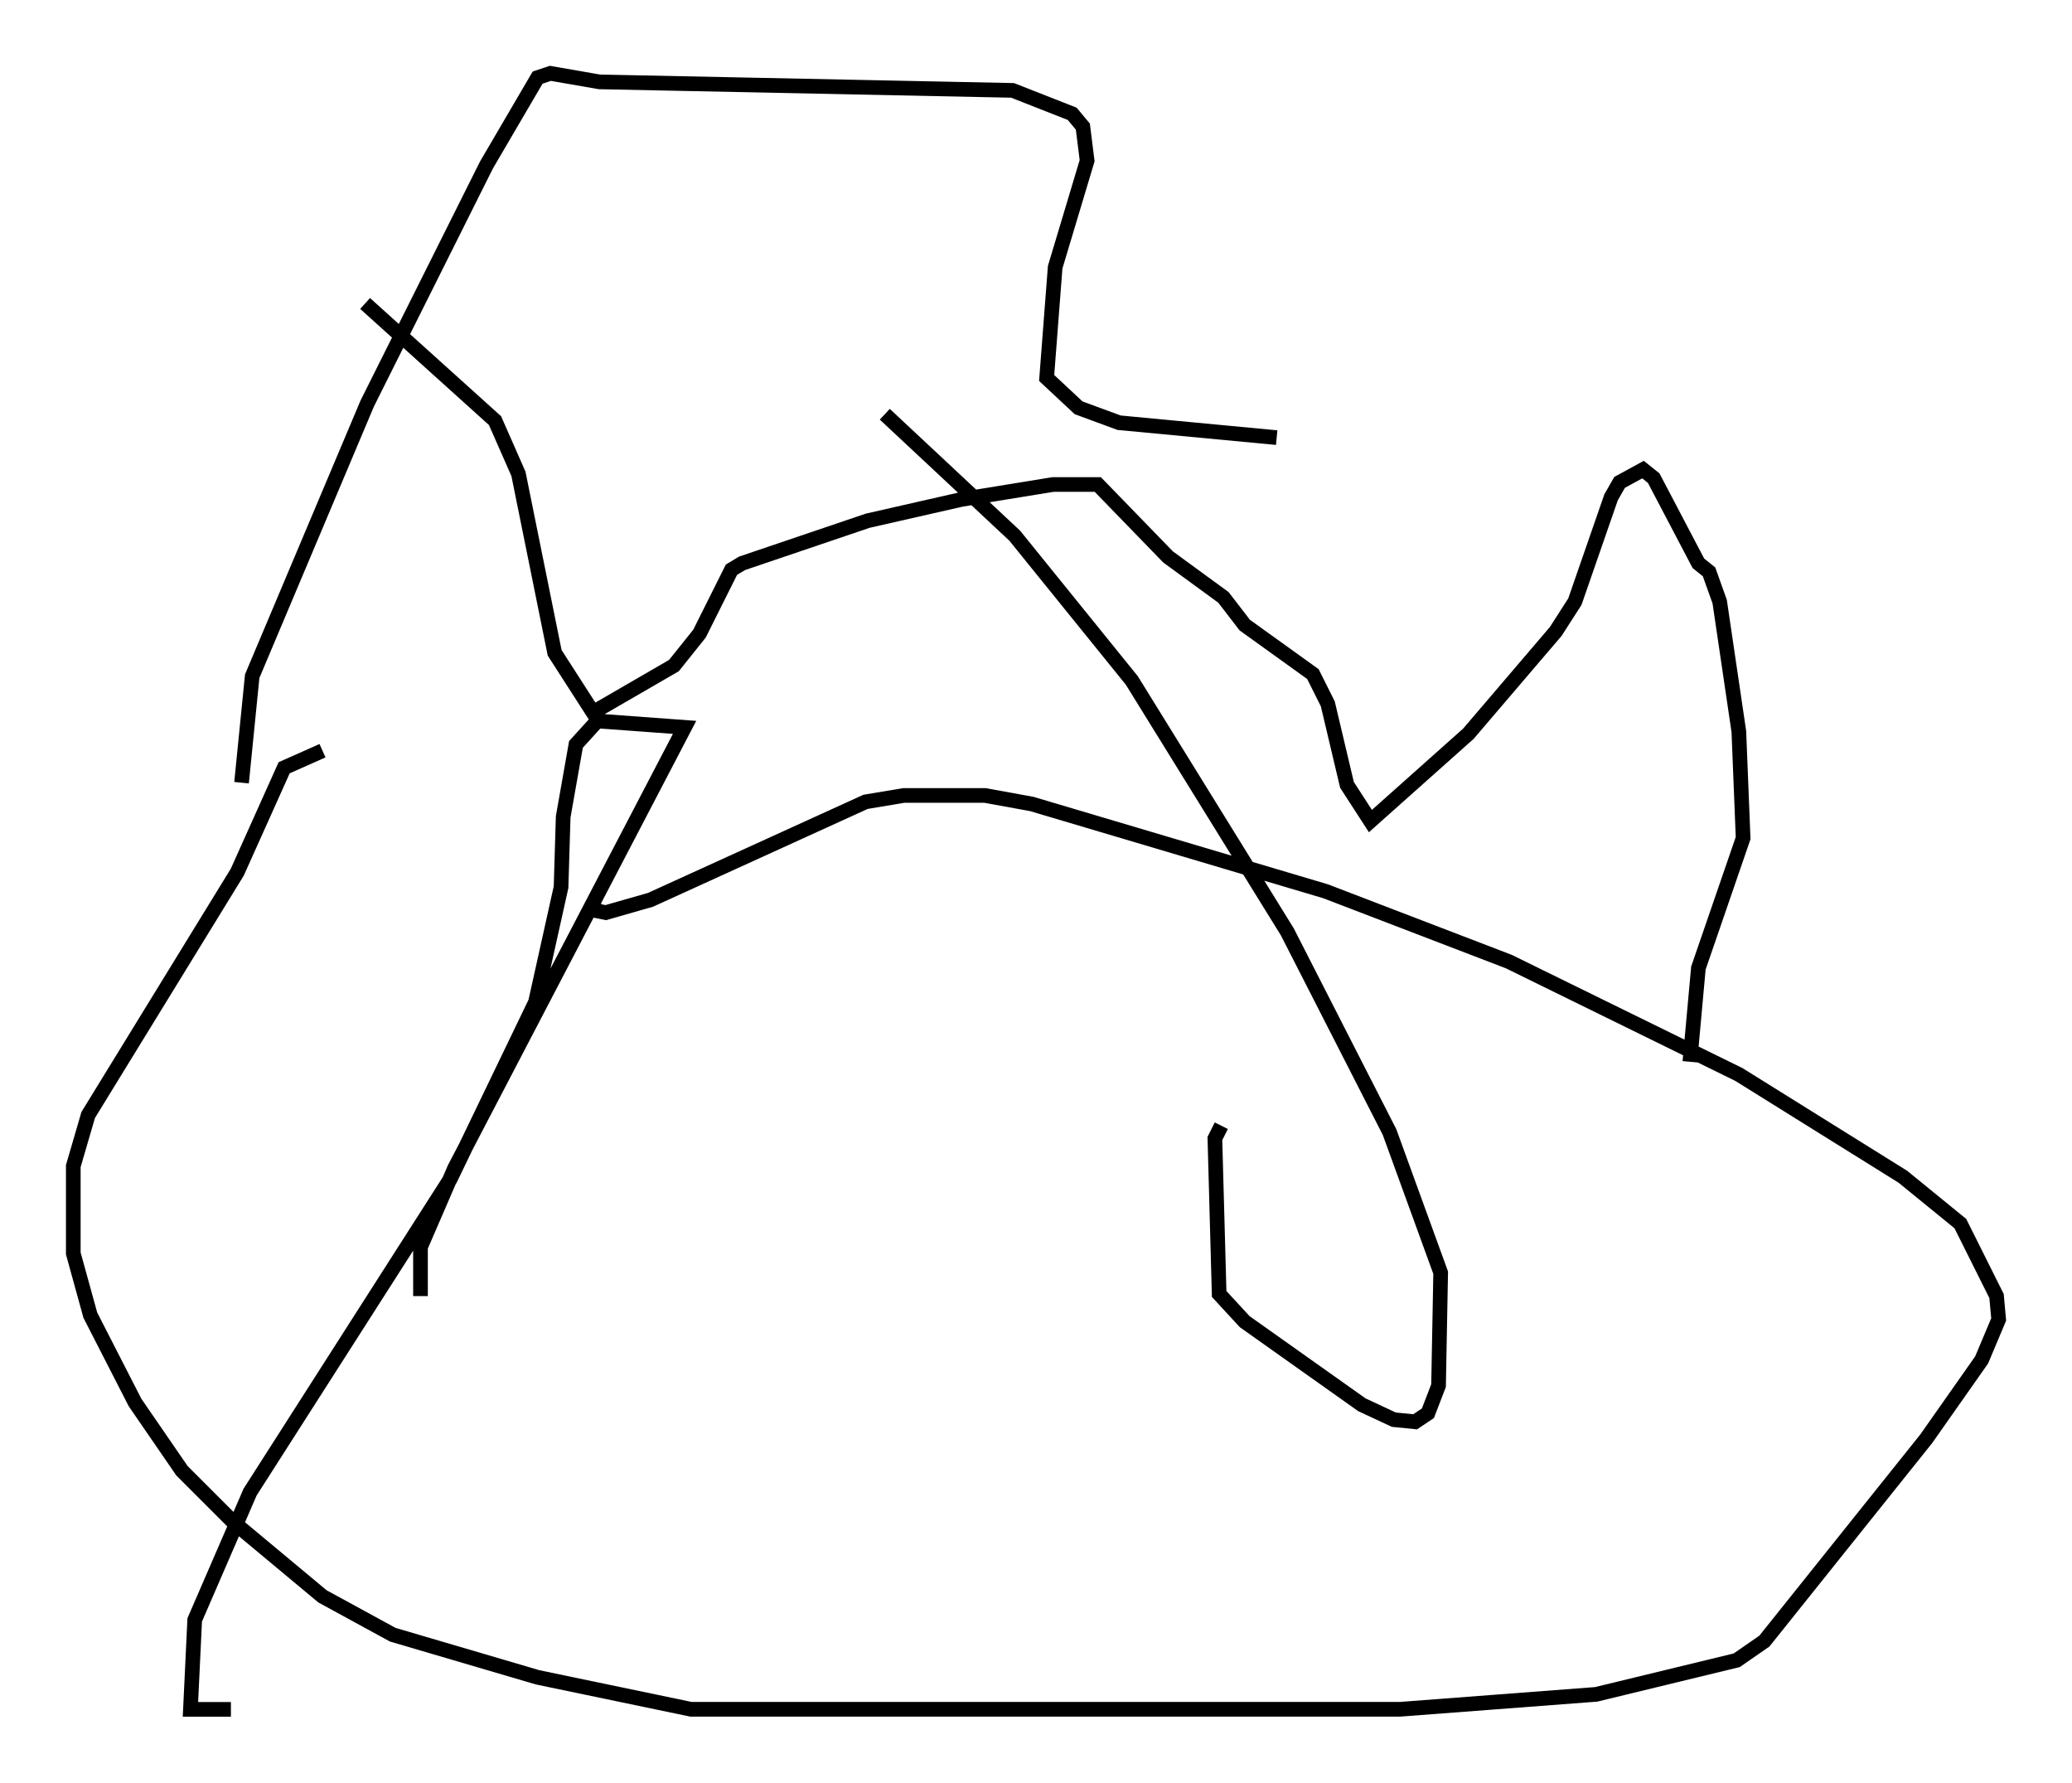 <?xml version="1.0" encoding="utf-8" ?>
<svg baseProfile="full" height="121.553" version="1.1" width="141.307" xmlns="http://www.w3.org/2000/svg" xmlns:ev="http://www.w3.org/2001/xml-events" xmlns:xlink="http://www.w3.org/1999/xlink"><defs /><rect fill="white" height="121.553" width="141.307" x="0" y="0" /><path d="M53.078, 51.19 m-31.084, 0.0 l-2.615, 1.162 -3.196, 7.117 l-10.168, 16.559 -1.017, 3.486 l0.0, 5.955 1.162, 4.212 l3.05, 5.955 3.196, 4.648 l3.486, 3.486 6.101, 5.084 l4.793, 2.615 9.877, 2.905 l10.458, 2.179 48.369, 0.0 l13.363, -1.017 9.587, -2.324 l1.888, -1.307 11.039, -13.799 l3.777, -5.374 1.162, -2.76 l-0.145, -1.598 -2.469, -4.939 l-3.922, -3.196 -11.184, -6.972 l-15.687, -7.698 -12.492, -4.793 l-20.045, -5.955 -3.196, -0.581 l-5.52, 0.0 -2.615, 0.436 l-14.67, 6.682 -3.05, 0.872 l-0.726, -0.145 -0.145, -0.726 m-23.966, -7.989 l0.726, -7.263 7.844, -18.592 l8.134, -16.268 3.486, -5.955 l0.872, -0.291 3.341, 0.581 l28.179, 0.581 4.067, 1.598 l0.726, 0.872 0.291, 2.324 l-2.179, 7.263 -0.581, 7.553 l2.179, 2.034 2.76, 1.017 l10.749, 1.017 m28.179, 42.559 l0.581, -6.391 3.05, -8.86 l-0.291, -7.263 -1.307, -8.86 l-0.726, -2.034 -0.726, -0.581 l-3.05, -5.81 -0.726, -0.581 l-1.598, 0.872 -0.581, 1.017 l-2.469, 7.117 -1.307, 2.034 l-5.955, 6.972 -6.682, 5.955 l-1.598, -2.469 -1.307, -5.52 l-1.017, -2.034 -4.648, -3.341 l-1.453, -1.888 -3.777, -2.76 l-4.793, -4.939 -3.05, 0.0 l-6.246, 1.017 -6.391, 1.453 l-8.57, 2.905 -0.726, 0.436 l-2.179, 4.358 -1.743, 2.179 l-5.52, 3.196 -2.615, -4.067 l-2.469, -12.201 -1.598, -3.631 l-8.86, -7.989 m3.777, 67.687 l0.0, -3.341 2.324, -5.374 l15.687, -30.067 -5.955, -0.436 l-1.453, 1.598 -0.872, 4.939 l-0.145, 4.793 -1.743, 7.844 l-5.81, 12.056 -13.654, 21.352 l-3.777, 8.715 -0.291, 6.101 l2.76, 0.0 m67.542, -39.799 l-0.436, 0.872 0.291, 10.603 l1.743, 1.888 7.989, 5.665 l2.179, 1.017 1.453, 0.145 l0.872, -0.581 0.726, -1.888 l0.145, -7.698 -3.486, -9.587 l-6.972, -13.654 -10.603, -17.14 l-7.989, -9.877 -8.86, -8.279 " fill="none" stroke="black" stroke-width="1" /></svg>